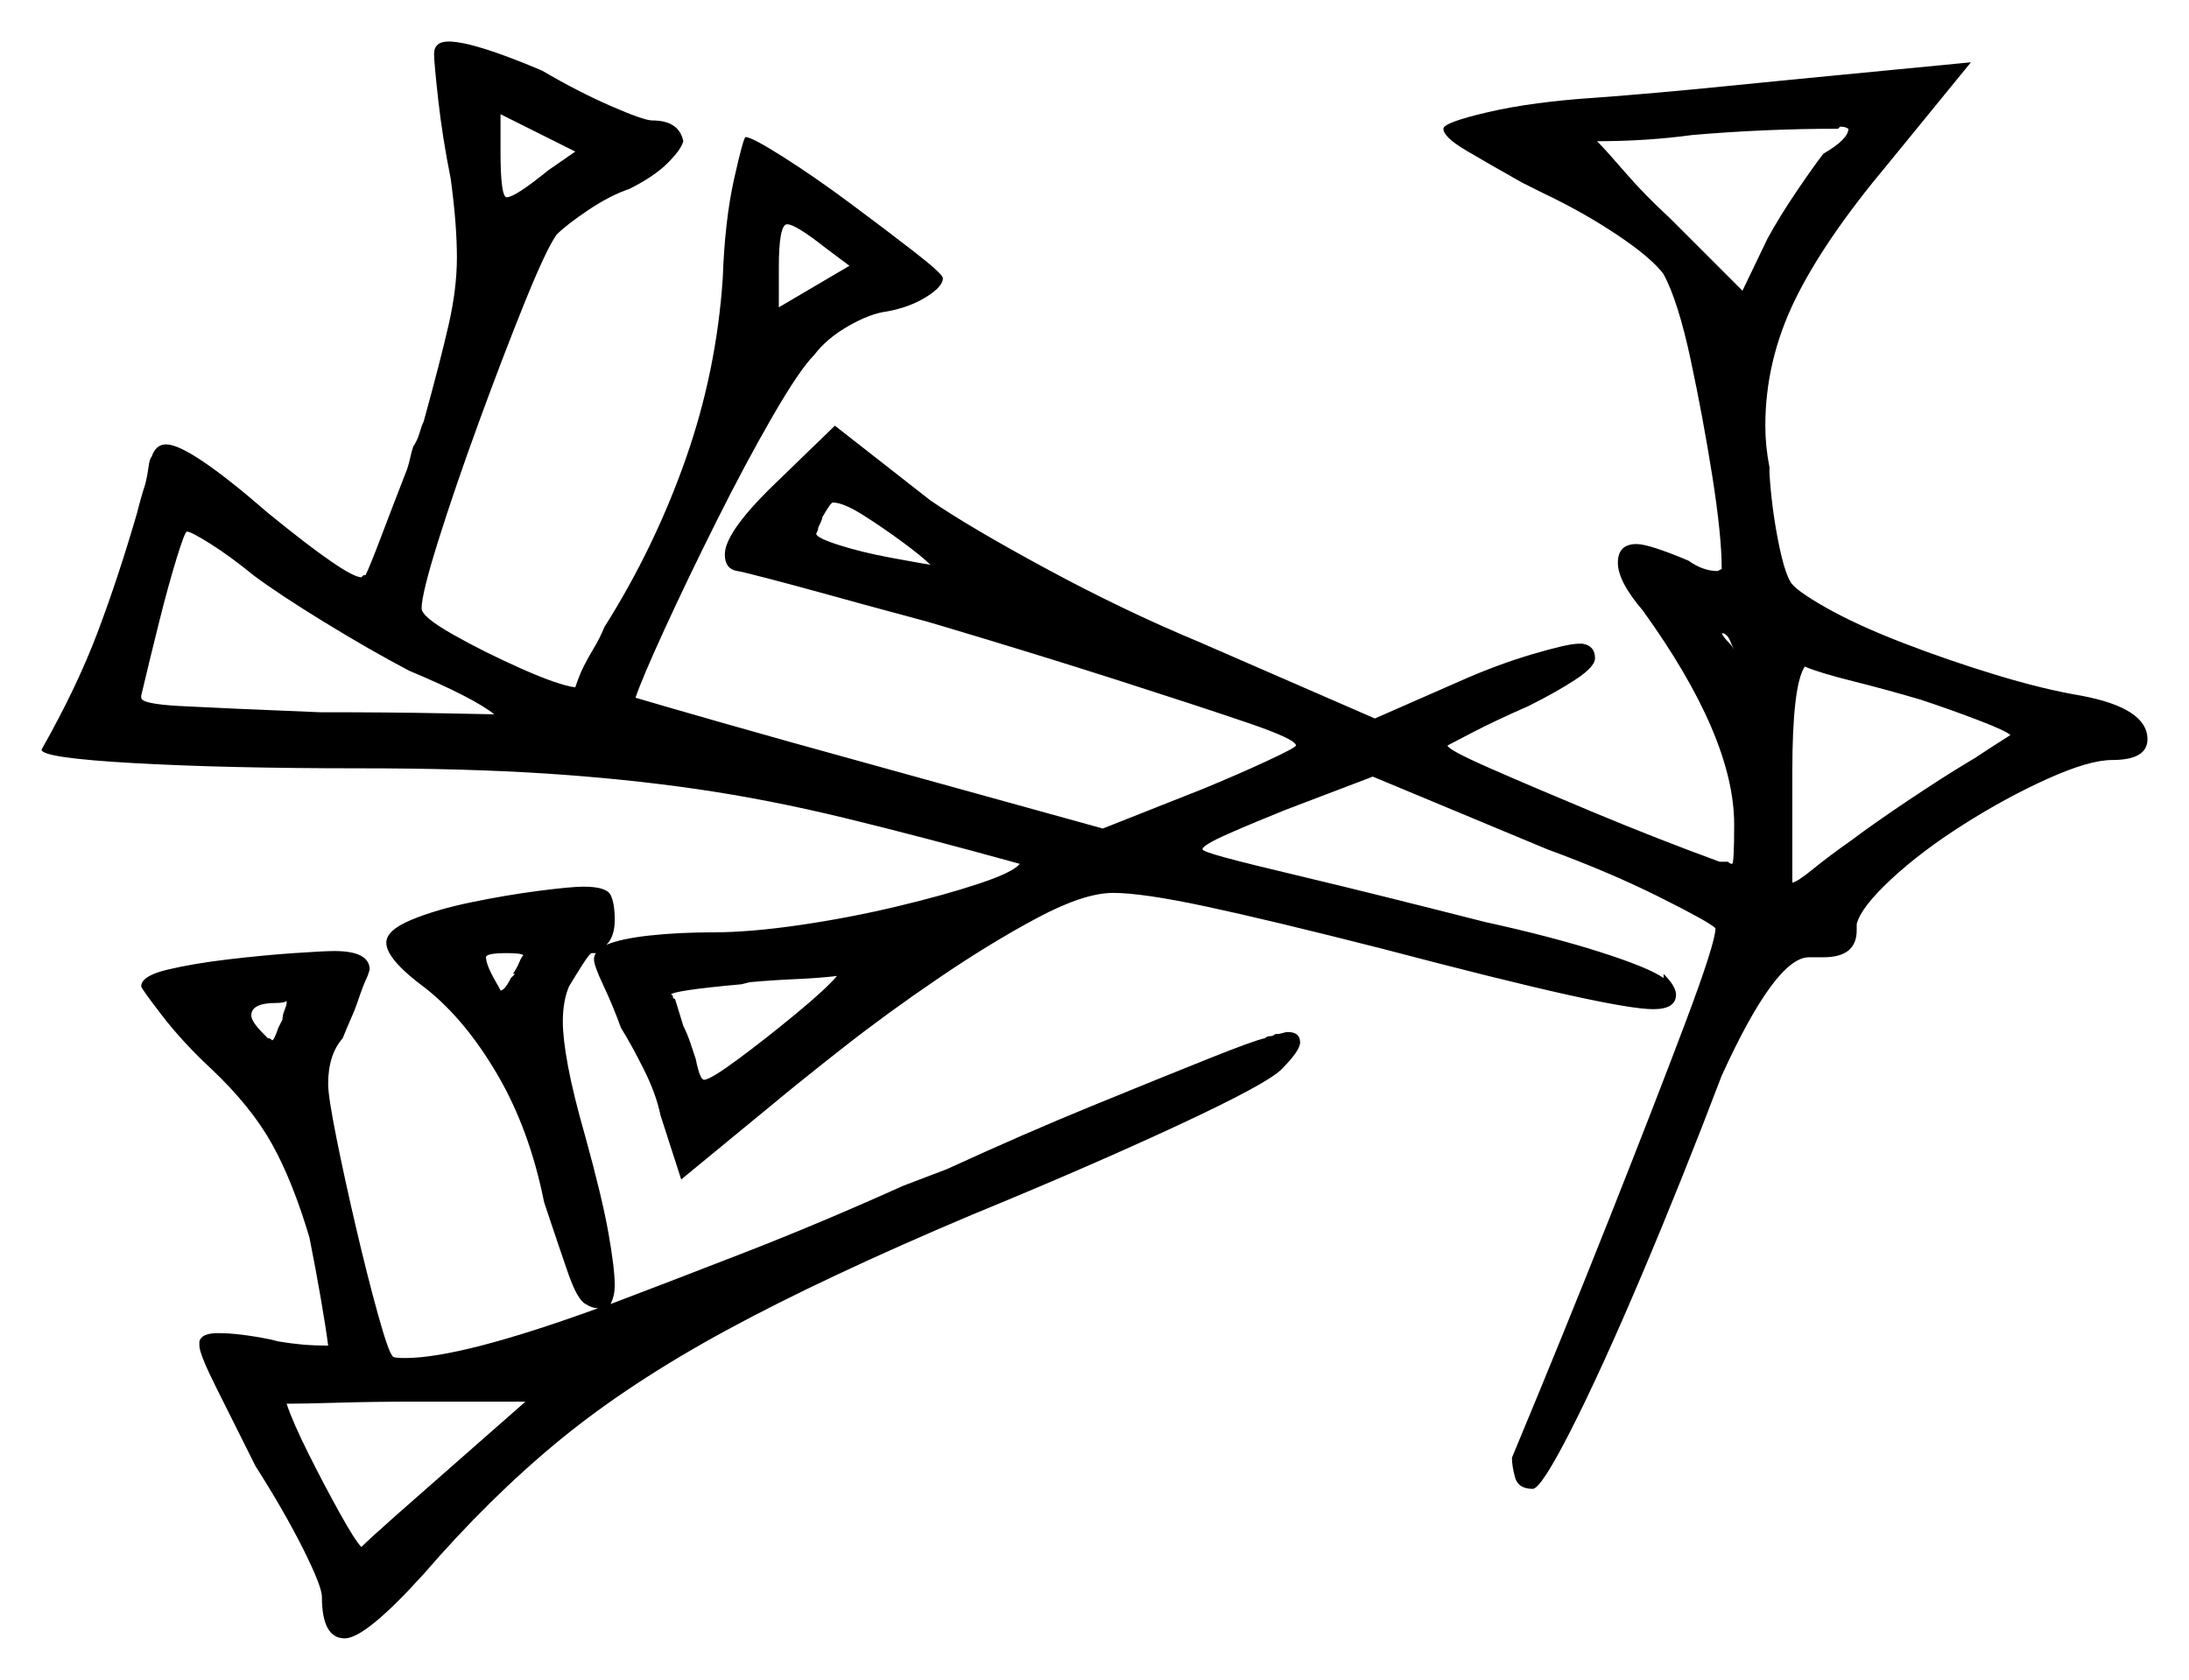 <svg xmlns="http://www.w3.org/2000/svg" width="527.0" height="404.5" viewBox="0 0 527.0 404.5"><path d="M110.0 352.0 126.5 337.5H100.0Q90.0 337.5 81.5 337.75Q73.0 338.0 69.0 338.0Q70.5 342.5 74.25 350.0Q78.0 357.5 81.75 364.25Q85.5 371.0 87.0 372.5Q89.0 370.5 95.5 364.75Q102.0 359.0 110.0 352.0ZM69.0 241.5V241.0Q68.5 241.5 66.5 241.5Q60.5 241.5 60.5 244.5Q60.5 246.0 63.5 249.0L64.5 250.0Q65.0 250.0 65.25 250.25Q65.5 250.5 65.5 250.5Q66.0 250.5 67.0 247.5L68.0 245.5Q68.0 244.5 68.5 243.25Q69.0 242.0 69.0 241.5ZM61.0 138.5Q55.5 134.0 50.75 131.0Q46.0 128.0 45.0 128.0Q44.5 128.0 42.5 134.5Q40.5 141.0 38.25 150.0Q36.0 159.0 34.0 167.5V168.0Q34.0 169.5 43.25 170.0Q52.5 170.5 77.0 171.5Q94.0 171.5 106.5 171.75Q119.0 172.0 119.0 172.0Q114.0 168.0 98.5 161.5Q89.0 156.5 78.0 149.75Q67.0 143.0 61.0 138.5ZM123.0 235.5 124.0 234.5H123.5Q124.5 233.0 125.0 231.75Q125.5 230.5 126.0 230.0Q125.5 229.5 122.0 229.5Q117.0 229.5 117.0 230.5Q117.0 232.5 120.0 237.5L120.5 238.5Q121.5 238.5 123.0 235.5ZM169.5 260.0Q171.0 260.0 177.75 255.0Q184.5 250.0 191.75 244.0Q199.0 238.0 201.5 235.0Q197.5 235.5 191.75 235.75Q186.0 236.0 180.5 236.5L178.5 237.0Q162.0 238.5 161.5 239.5Q162.0 239.5 162.0 240.0Q162.0 240.5 162.5 240.5L164.5 247.0Q165.5 249.0 166.25 251.25Q167.0 253.5 167.5 255.0Q168.5 260.0 169.5 260.0ZM462.5 168.5Q454.0 166.0 446.0 164.0Q438.0 162.0 434.5 160.5Q431.5 165.0 431.5 186.0V212.5Q432.5 212.5 436.5 209.25Q440.5 206.0 445.5 202.5Q451.5 198.0 459.75 192.5Q468.0 187.0 473.0 184.0L475.5 182.5Q478.5 180.5 481.25 178.75Q484.0 177.0 484.0 177.0Q483.0 176.0 476.5 173.5Q470.0 171.0 462.5 168.5ZM132.0 41.0 138.5 36.5 120.5 27.5V36.5Q120.5 47.5 122.0 47.5Q124.0 47.5 132.0 41.0ZM204.5 64.0 198.5 59.5Q191.5 54.0 189.5 54.0Q187.5 54.0 187.5 64.5V74.0ZM224.0 136.0Q222.0 134.0 217.25 130.5Q212.5 127.0 207.75 124.0Q203.0 121.0 200.5 121.0Q200.0 121.0 198.0 124.5Q198.0 125.0 197.0 127.0Q197.0 127.5 196.75 128.0Q196.5 128.5 196.5 128.5Q196.5 129.5 202.0 131.25Q207.5 133.0 214.25 134.25Q221.0 135.5 224.0 136.0ZM417.5 156.5Q417.0 155.5 416.5 154.25Q416.0 153.0 415.0 152.5H414.5Q415.0 153.5 416.0 154.5Q417.0 155.5 417.5 156.5ZM445.0 31.0Q445.0 31.0 444.5 30.75Q444.0 30.5 443.0 30.5L442.5 31.0Q425.0 31.0 407.5 32.5Q396.5 34.0 384.5 34.0Q386.5 36.0 391.25 41.5Q396.0 47.0 402.0 52.5L419.5 70.0L425.5 57.5Q428.5 52.0 432.75 45.75Q437.0 39.5 439.0 37.0Q445.0 33.5 445.0 31.0ZM34.0 237.5Q34.0 235.0 40.25 233.5Q46.5 232.0 55.0 231.0Q63.5 230.0 70.75 229.5Q78.0 229.0 80.5 229.0Q89.0 229.0 89.0 233.5L88.5 235.0Q87.5 237.0 86.0 241.5Q85.5 243.0 84.5 245.25Q83.5 247.5 82.5 250.0Q79.0 254.0 79.0 261.0Q79.0 264.0 81.0 274.0Q83.0 284.0 85.75 295.75Q88.5 307.5 91.0 316.5Q93.5 325.5 94.5 326.5Q94.5 327.0 97.5 327.0Q111.0 327.0 144.0 315.0Q142.5 315.0 141.0 314.0Q139.0 313.0 136.75 306.5Q134.5 300.0 132.0 292.5L131.0 289.5Q127.5 272.0 119.75 258.75Q112.0 245.5 102.5 238.0Q93.0 231.0 93.0 227.0Q93.0 224.0 99.0 221.5Q105.0 219.0 113.5 217.25Q122.0 215.5 129.75 214.5Q137.5 213.5 140.5 213.5Q146.0 213.5 147.0 215.5Q148.0 217.5 148.0 221.5Q148.0 225.5 146.0 227.5Q149.5 226.0 156.5 225.25Q163.5 224.5 171.5 224.5Q180.5 224.5 192.5 222.75Q204.5 221.0 216.0 218.25Q227.5 215.5 235.75 212.75Q244.0 210.0 245.5 208.0Q222.0 201.5 203.5 197.0Q185.0 192.5 167.75 190.0Q150.5 187.5 131.25 186.25Q112.0 185.0 86.5 185.0Q54.5 185.0 32.25 183.75Q10.0 182.5 10.0 180.5Q18.5 165.5 23.5 152.25Q28.5 139.0 33.0 123.5Q33.5 121.5 34.0 119.75Q34.5 118.0 35.0 116.5Q35.5 114.5 35.75 112.5Q36.0 110.5 36.5 110.0Q37.5 107.0 40.0 107.0Q45.5 107.0 64.5 123.5Q83.5 139.0 87.0 139.0L87.5 138.5H88.0Q89.0 136.5 91.75 129.25Q94.5 122.0 98.0 113.0Q98.5 111.5 98.75 110.25Q99.0 109.0 99.5 107.5Q100.5 106.0 101.0 104.25Q101.5 102.5 102.0 101.5Q106.0 87.0 108.0 78.25Q110.0 69.5 110.0 62.0Q110.0 54.0 108.5 43.0Q106.5 33.0 105.5 24.0Q104.5 15.0 104.5 13.0Q104.5 10.0 108.0 10.0Q114.0 10.0 130.5 17.0Q139.0 22.0 147.0 25.5Q155.0 29.0 157.0 29.0Q163.5 29.0 164.5 34.0Q164.0 36.0 160.75 39.25Q157.5 42.5 151.5 45.5Q147.0 47.0 141.75 50.5Q136.5 54.0 134.0 56.5Q131.5 60.0 126.25 73.0Q121.0 86.0 115.25 101.75Q109.5 117.5 105.5 130.25Q101.5 143.0 101.5 146.5Q101.5 148.5 109.0 152.75Q116.5 157.0 125.5 161.0Q134.5 165.0 138.5 165.5Q139.5 162.5 140.5 160.5Q141.5 158.5 143.0 156.0Q144.5 153.5 145.5 151.0Q157.5 132.0 165.0 110.75Q172.5 89.5 174.0 67.0Q174.5 53.0 176.75 43.0Q179.0 33.0 179.5 33.0Q181.0 33.0 188.5 37.75Q196.0 42.5 204.75 49.0Q213.5 55.5 220.25 60.75Q227.0 66.0 227.0 67.0Q227.0 69.0 223.0 71.5Q219.0 74.0 213.5 75.0Q209.5 75.5 204.25 78.5Q199.0 81.5 196.0 85.5Q192.5 89.0 186.0 100.25Q179.5 111.5 172.5 125.5Q165.5 139.5 160.0 151.5Q154.5 163.5 153.0 168.0Q158.0 169.5 173.75 174.0Q189.5 178.5 209.5 184.0L265.5 199.5L289.5 190.0Q298.0 186.5 305.0 183.25Q312.0 180.0 312.0 179.5Q312.0 178.0 300.25 174.0Q288.5 170.0 269.0 163.75Q249.5 157.5 226.0 150.5Q224.5 150.0 217.0 148.0Q209.5 146.0 200.5 143.5Q191.5 141.0 184.75 139.25Q178.0 137.5 177.5 137.5Q174.5 137.0 174.5 133.5Q174.5 128.5 185.0 118.0L201.0 102.5L224.0 120.5Q233.5 127.0 252.0 137.0Q270.5 147.0 288.5 154.5L331.0 173.0L351.5 164.0Q360.5 160.0 369.0 157.5Q377.5 155.0 380.0 155.0H381.0Q384.0 155.5 384.0 158.5Q384.0 160.5 379.5 163.5Q375.0 166.5 368.0 170.0Q360.0 173.5 354.25 176.5Q348.5 179.5 348.5 179.5Q348.5 180.5 358.75 185.0Q369.0 189.5 384.0 195.75Q399.0 202.0 414.0 207.5H416.0Q416.5 208.0 417.0 208.0Q417.5 208.0 417.5 198.5Q417.5 177.5 395.5 147.0Q389.5 140.0 389.5 135.5Q389.5 131.0 394.0 131.0Q397.0 131.0 406.5 135.0Q410.0 137.5 413.5 137.5L414.5 137.0Q414.5 129.0 412.25 114.75Q410.0 100.5 407.0 86.5Q404.0 72.5 400.5 66.0Q397.5 62.0 389.25 56.5Q381.0 51.0 371.5 46.5L366.5 44.0Q358.5 39.5 353.0 36.25Q347.5 33.0 347.5 31.0Q347.5 29.5 358.25 27.0Q369.0 24.5 384.5 23.5Q398.0 22.5 415.5 20.75Q433.0 19.0 443.5 18.0L474.5 15.0L454.5 39.5Q439.0 58.0 432.0 72.5Q425.0 87.0 425.0 102.5Q425.0 105.0 425.25 107.5Q425.5 110.0 426.0 112.5V114.0Q426.5 122.0 428.0 129.75Q429.5 137.5 431.0 140.0Q432.0 142.0 439.5 146.25Q447.0 150.5 458.0 154.75Q469.0 159.0 480.5 162.5Q492.0 166.0 501.0 167.5Q517.0 170.5 517.0 178.0Q517.0 183.0 508.5 183.0Q503.0 183.0 493.0 187.5Q483.0 192.0 472.75 198.5Q462.5 205.0 455.25 211.75Q448.0 218.5 447.0 222.5V224.0Q447.0 230.5 439.0 230.5H435.5Q427.5 230.5 414.5 259.0Q405.0 284.0 395.25 307.0Q385.5 330.0 378.25 344.25Q371.0 358.5 369.0 358.5Q365.5 358.5 364.75 355.75Q364.0 353.0 364.0 351.0Q376.5 321.0 387.5 293.25Q398.5 265.5 405.75 246.25Q413.0 227.0 413.0 223.5Q411.5 222.0 399.5 216.0Q387.5 210.0 372.5 204.5L330.5 187.0L309.5 195.0Q302.0 198.0 295.75 200.75Q289.5 203.5 289.5 204.5Q289.5 205.0 295.0 206.5Q300.5 208.0 315.25 211.5Q330.0 215.0 357.5 222.0Q373.5 225.5 385.25 229.25Q397.0 233.0 400.5 235.5V234.5Q403.5 237.5 403.5 239.5Q403.5 243.0 398.0 243.0Q393.0 243.0 377.25 239.5Q361.5 236.0 333.0 228.5Q305.5 221.5 290.25 218.25Q275.0 215.0 268.0 215.0Q261.0 215.0 249.75 221.0Q238.5 227.0 226.0 235.5Q213.5 244.0 203.0 252.25Q192.5 260.5 186.5 265.5L164.0 284.0L159.0 268.5Q158.0 263.5 155.0 257.5Q152.0 251.5 149.5 247.5Q147.5 242.0 145.25 237.25Q143.0 232.5 143.0 231.0Q143.0 230.0 143.5 229.5Q143.5 229.5 143.25 229.5Q143.0 229.5 142.5 229.5Q142.0 229.5 140.25 232.25Q138.5 235.0 137.0 237.5Q135.5 241.0 135.5 246.0Q135.5 250.0 136.75 256.75Q138.0 263.5 141.0 274.0Q145.0 288.5 146.5 297.0Q148.0 305.5 148.0 309.5Q148.0 312.0 147.0 314.0Q161.5 308.5 179.5 301.5Q197.5 294.5 217.5 285.5L228.0 281.5Q246.5 273.0 263.0 266.25Q279.5 259.5 290.75 255.0Q302.0 250.5 304.5 250.0Q305.0 249.5 305.75 249.5Q306.5 249.5 307.0 249.0Q308.0 249.0 308.75 248.75Q309.5 248.5 310.0 248.5Q313.0 248.5 313.0 251.0Q313.0 253.0 308.5 257.5Q305.0 261.0 283.5 271.0Q262.0 281.0 234.0 292.5Q198.5 307.5 175.0 320.25Q151.5 333.0 134.75 346.75Q118.0 360.5 102.0 379.0Q88.0 394.5 83.0 394.5Q77.5 394.5 77.5 384.5Q77.5 382.0 73.0 373.0Q68.5 364.0 61.5 353.0Q56.0 342.0 52.0 334.0Q48.0 326.0 48.0 324.0V323.0Q48.5 321.0 52.5 321.0Q57.5 321.0 65.0 322.5L67.0 323.0Q70.0 323.5 72.75 323.75Q75.5 324.0 79.0 324.0Q78.5 320.0 77.25 312.75Q76.0 305.5 74.5 298.0Q70.5 284.5 65.5 275.5Q60.5 266.5 51.0 257.5Q44.0 251.0 39.0 244.5Q34.0 238.0 34.0 237.5Z" fill="black" /></svg>